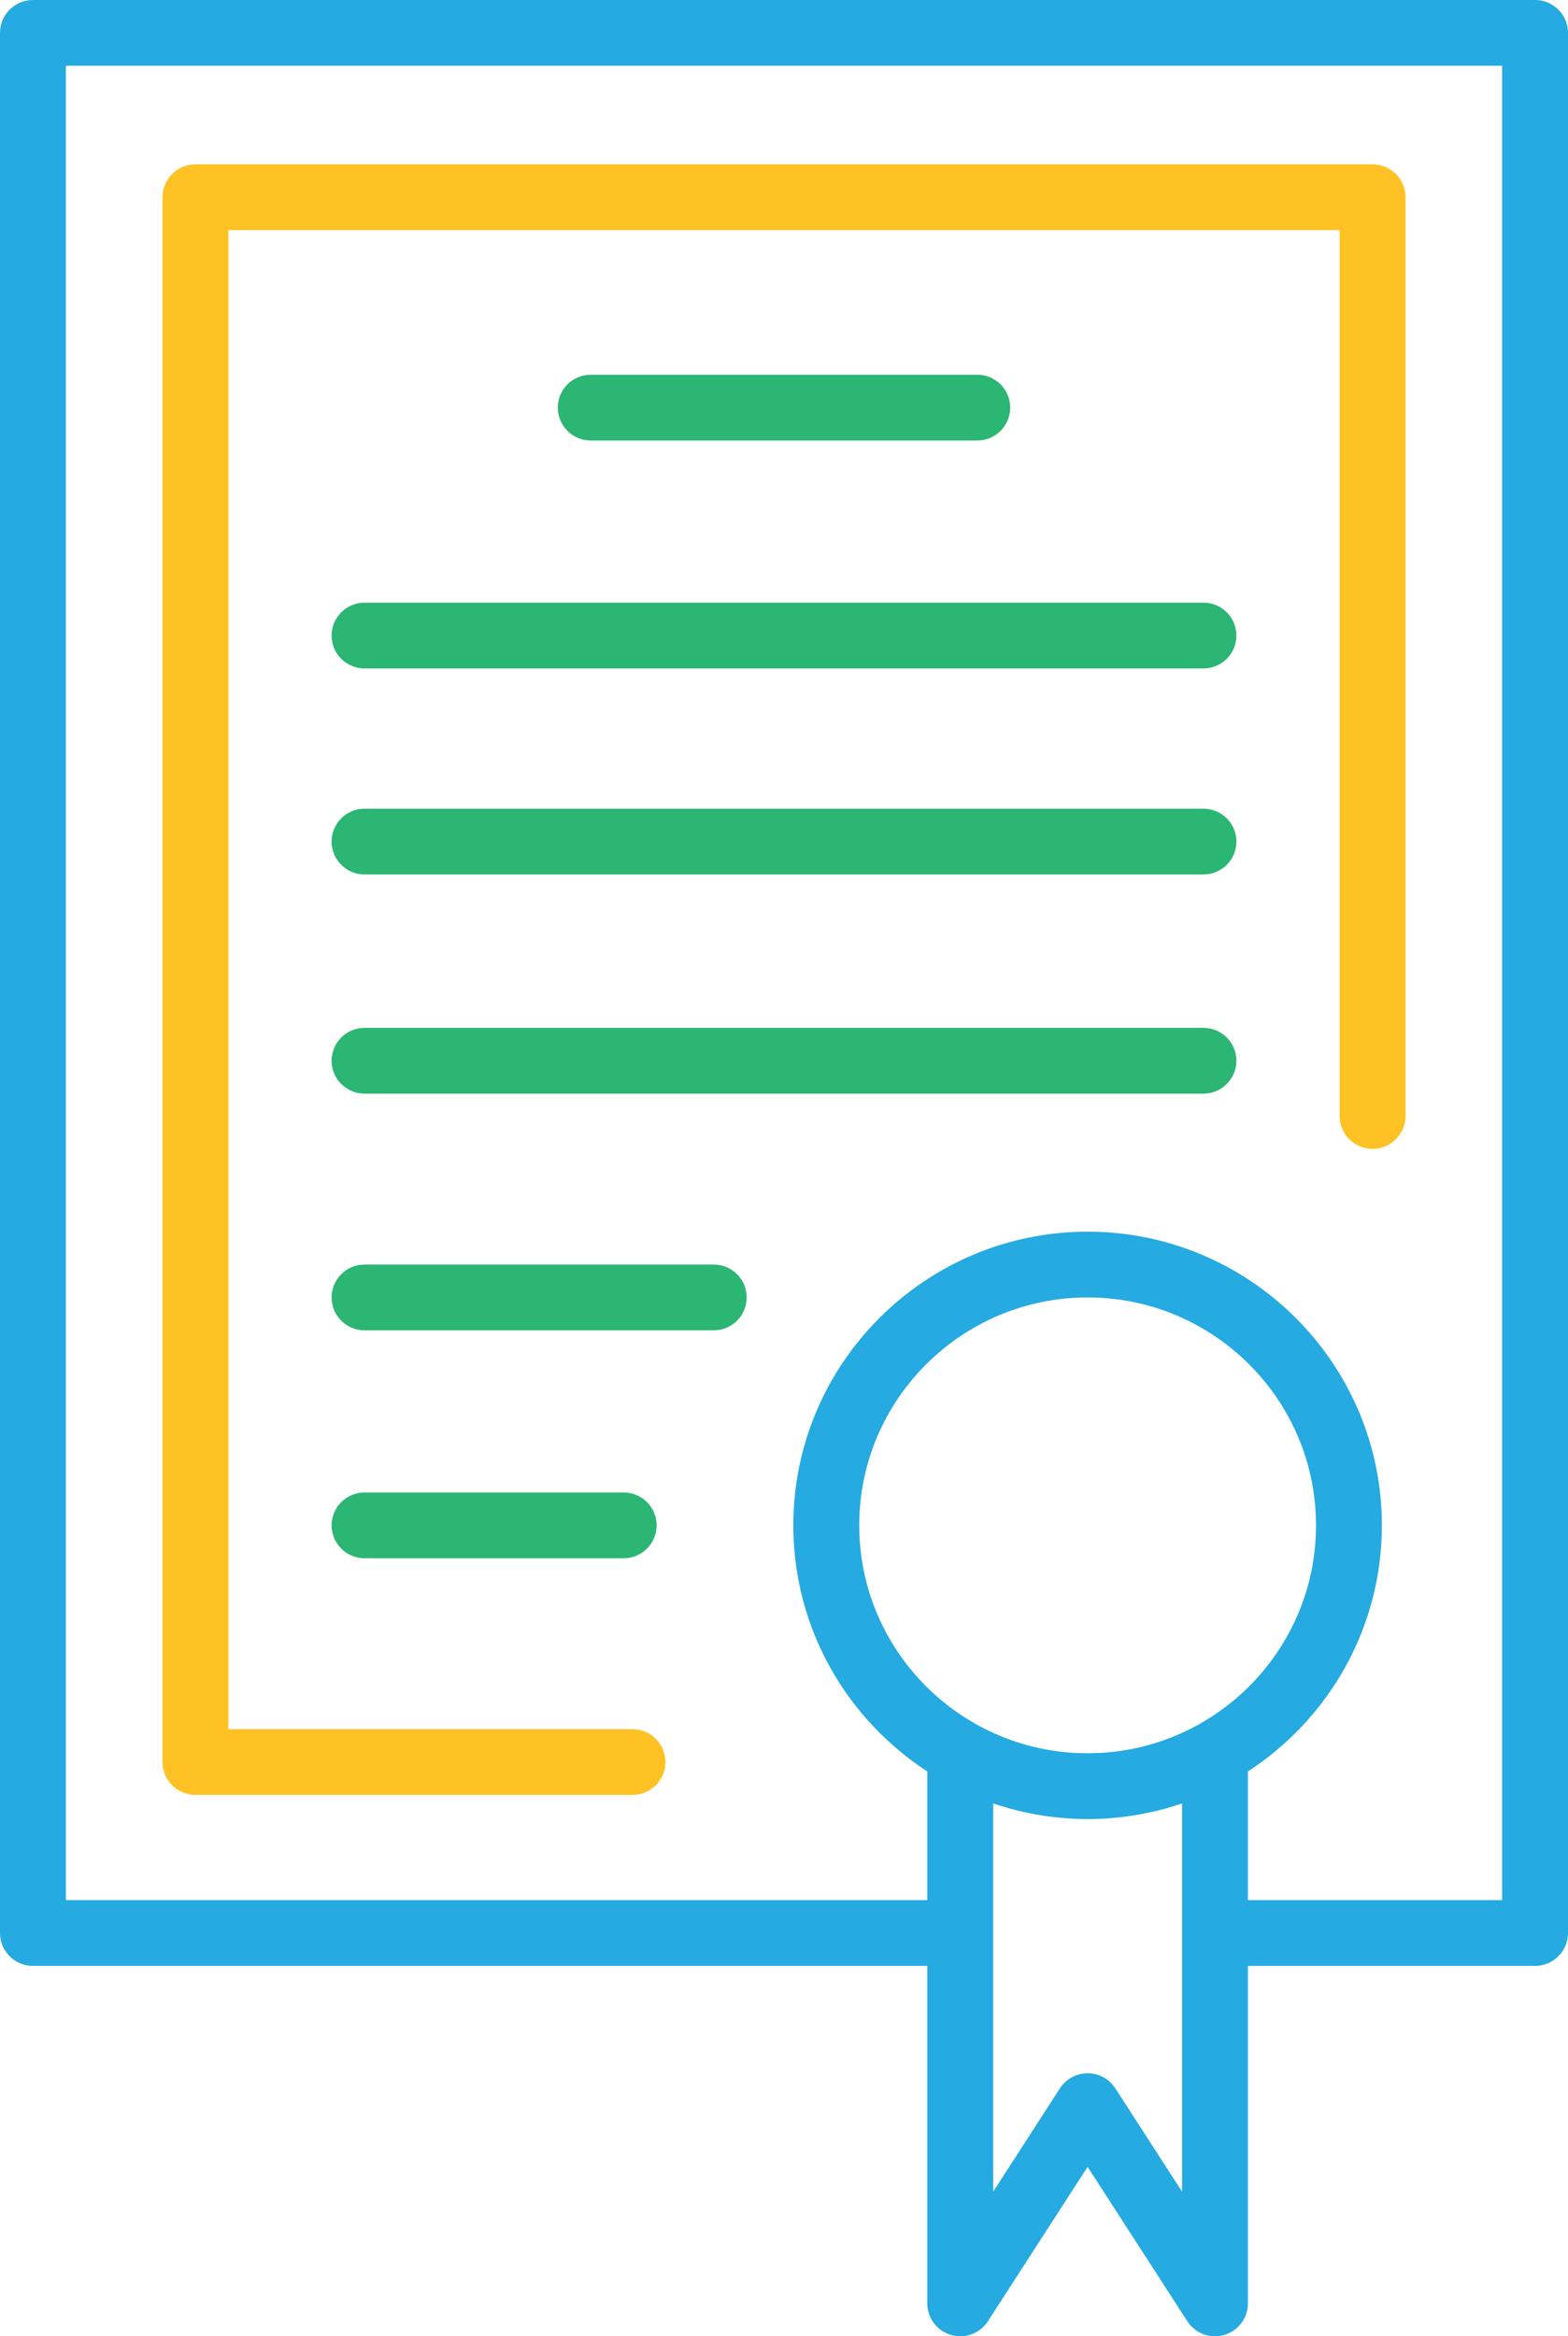 <svg width="94" height="140" viewBox="0 0 94 140" fill="none" xmlns="http://www.w3.org/2000/svg">
<g clip-path="url(#clip0_456_444)">
<path d="M92.026 0H1.975C0.884 0 0 0.882 0 1.971V115.835C0 116.923 0.884 117.806 1.975 117.806H55.59V138.031C55.59 138.905 56.167 139.674 57.007 139.92C57.848 140.167 58.751 139.833 59.225 139.098L65.201 129.847L71.176 139.098C71.546 139.67 72.178 140.001 72.836 140.001C73.021 140.001 73.209 139.975 73.394 139.92C74.234 139.673 74.811 138.904 74.811 138.031V117.806H92.025C93.115 117.806 94 116.923 94 115.835V1.971C94 0.882 93.115 0 92.025 0H92.026ZM65.202 105.065C57.652 105.065 51.51 98.939 51.51 91.407C51.51 83.876 57.652 77.749 65.202 77.749C72.752 77.749 78.894 83.876 78.894 91.407C78.894 98.939 72.752 105.065 65.202 105.065ZM66.862 125.143C66.498 124.58 65.873 124.241 65.202 124.241C64.531 124.241 63.906 124.581 63.542 125.143L59.541 131.336V108.071C61.319 108.674 63.221 109.007 65.202 109.007C67.183 109.007 69.085 108.674 70.863 108.071V131.336L66.862 125.143ZM90.051 113.865H74.811V106.154C79.641 103.011 82.842 97.576 82.842 91.407C82.842 81.703 74.928 73.809 65.201 73.809C55.473 73.809 47.559 81.703 47.559 91.407C47.559 97.576 50.76 103.011 55.59 106.154V113.865H3.949V3.94H90.051V113.866V113.865Z" fill="#25AAE1"/>
<path d="M11.717 107.561H37.916C39.007 107.561 39.891 106.678 39.891 105.59C39.891 104.502 39.007 103.62 37.916 103.62H13.692V13.79H80.308V66.877C80.308 67.965 81.193 68.847 82.284 68.847C83.375 68.847 84.259 67.965 84.259 66.877V11.819C84.259 10.731 83.375 9.849 82.284 9.849H11.717C10.626 9.849 9.741 10.731 9.741 11.819V105.591C9.741 106.68 10.626 107.562 11.717 107.562V107.561Z" fill="#FFC224"/>
<path d="M58.586 26.397C59.677 26.397 60.561 25.515 60.561 24.427C60.561 23.338 59.677 22.456 58.586 22.456H35.414C34.323 22.456 33.439 23.338 33.439 24.427C33.439 25.515 34.323 26.397 35.414 26.397H58.586Z" fill="#2BB673"/>
<path d="M72.146 36.116H21.854C20.763 36.116 19.879 36.998 19.879 38.086C19.879 39.175 20.763 40.057 21.854 40.057H72.146C73.237 40.057 74.121 39.175 74.121 38.086C74.121 36.998 73.237 36.116 72.146 36.116Z" fill="#2BB673"/>
<path d="M72.146 48.461H21.854C20.763 48.461 19.879 49.344 19.879 50.432C19.879 51.52 20.763 52.403 21.854 52.403H72.146C73.237 52.403 74.121 51.52 74.121 50.432C74.121 49.344 73.237 48.461 72.146 48.461Z" fill="#2BB673"/>
<path d="M72.146 61.595H21.854C20.763 61.595 19.879 62.477 19.879 63.565C19.879 64.653 20.763 65.536 21.854 65.536H72.146C73.237 65.536 74.121 64.653 74.121 63.565C74.121 62.477 73.237 61.595 72.146 61.595Z" fill="#2BB673"/>
<path d="M42.787 75.779H21.854C20.763 75.779 19.879 76.662 19.879 77.75C19.879 78.838 20.763 79.72 21.854 79.72H42.787C43.878 79.72 44.762 78.838 44.762 77.75C44.762 76.662 43.878 75.779 42.787 75.779Z" fill="#2BB673"/>
<path d="M21.854 89.438C20.763 89.438 19.879 90.32 19.879 91.409C19.879 92.497 20.763 93.379 21.854 93.379H37.389C38.48 93.379 39.365 92.497 39.365 91.409C39.365 90.32 38.48 89.438 37.389 89.438H21.854Z" fill="#2BB673"/>
</g>
<defs>
<clipPath id="clip0_456_444">
<rect width="94" height="140" fill="white"/>
</clipPath>
</defs>
</svg>
